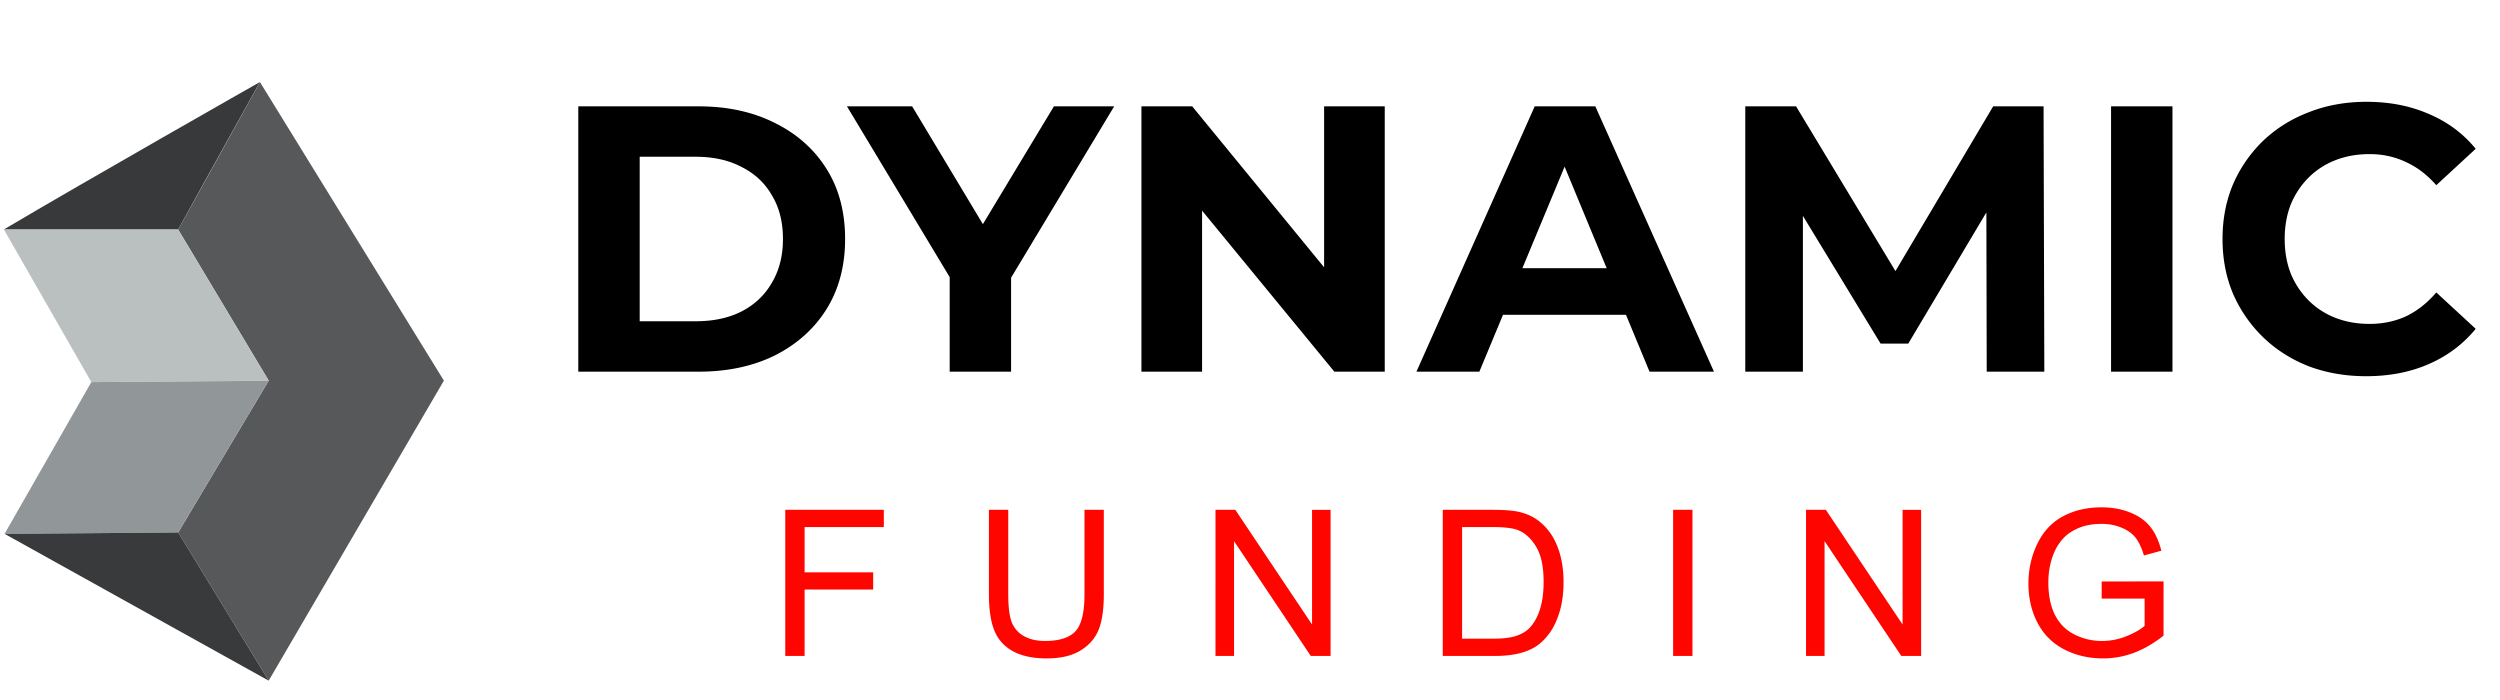 <svg xmlns="http://www.w3.org/2000/svg" fill="none" viewBox="0 0 343 96"><path fill="#38393B" d="M35.668 11.25S11.83 24.782.513 31.492h23.935c3.672-6.71 11.22-20.242 11.22-20.242Z"/><path fill="#57585A" d="m60.902 52.222-25.237-40.96-11.217 20.23 12.418 20.73-12.418 20.831 12.418 20.33 24.036-41.16Z"/><path fill="#BABFC0" d="M24.432 31.492H.536l11.994 20.93 24.342-.191-12.44-20.74Z"/><path fill="#919699" d="m24.442 73.055-23.819.192 11.905-20.821 24.336-.188-12.422 20.817Z"/><path fill="#393A3C" d="M36.868 93.39.638 73.248l23.812-.192L36.868 93.39Z"/><path fill="#000" d="M79.341 50.992v-36.4h16.536c3.952 0 7.436.762 10.452 2.288 3.016 1.49 5.374 3.588 7.072 6.292 1.699 2.704 2.548 5.91 2.548 9.62 0 3.674-.849 6.881-2.548 9.62-1.698 2.704-4.056 4.818-7.072 6.344-3.016 1.49-6.5 2.236-10.452 2.236H79.341Zm8.424-6.916h7.696c2.427 0 4.524-.45 6.292-1.352 1.803-.936 3.19-2.254 4.16-3.952 1.006-1.699 1.508-3.692 1.508-5.98 0-2.323-.502-4.316-1.508-5.98-.97-1.699-2.357-2.999-4.16-3.9-1.768-.936-3.865-1.404-6.292-1.404h-7.696v22.568Zm42.531 6.916V36.12l1.924 5.096-16.016-26.624h8.944l12.272 20.436h-5.148l12.324-20.436h8.268l-16.016 26.624 1.872-5.096v14.872h-8.424Zm26.308 0v-36.4h6.968L185.048 40.8h-3.38V14.592h8.32v36.4h-6.916l-21.528-26.208h3.38v26.208h-8.32Zm37.732 0 16.224-36.4h8.32l16.276 36.4h-8.84l-13.312-32.136h3.328l-13.364 32.136h-8.632Zm8.112-7.8 2.236-6.396h18.72l2.288 6.396h-23.244Zm37.005 7.8v-36.4h6.968l15.496 25.688h-3.692l15.236-25.688h6.916l.104 36.4h-7.904l-.052-24.284h1.456l-12.168 20.436h-3.796l-12.428-20.436h1.768v24.284h-7.904Zm50.184 0v-36.4h8.424v36.4h-8.424Zm35.002.624c-2.808 0-5.425-.45-7.852-1.352-2.392-.936-4.472-2.254-6.24-3.952a18.55 18.55 0 0 1-4.16-5.98c-.971-2.288-1.456-4.802-1.456-7.54 0-2.739.485-5.252 1.456-7.54a18.55 18.55 0 0 1 4.16-5.98c1.803-1.699 3.9-2.999 6.292-3.9 2.392-.936 5.009-1.404 7.852-1.404 3.155 0 5.997.554 8.528 1.664 2.565 1.074 4.715 2.67 6.448 4.784l-5.408 4.992c-1.248-1.422-2.635-2.479-4.16-3.172-1.525-.728-3.189-1.092-4.992-1.092-1.699 0-3.259.277-4.68.832a10.611 10.611 0 0 0-3.692 2.392 11.248 11.248 0 0 0-2.444 3.692c-.555 1.421-.832 2.998-.832 4.732 0 1.733.277 3.31.832 4.732a11.25 11.25 0 0 0 2.444 3.692 10.613 10.613 0 0 0 3.692 2.392c1.421.554 2.981.832 4.68.832 1.803 0 3.467-.347 4.992-1.04 1.525-.728 2.912-1.82 4.16-3.276l5.408 4.992c-1.733 2.114-3.883 3.726-6.448 4.836-2.531 1.11-5.391 1.664-8.58 1.664Z"/><path fill="#FF0500" d="M107.739 89.992V69.949h13.521v2.365h-10.869v6.207h9.407v2.365h-9.407v9.106h-2.652Zm41.053-20.043h2.652v11.58c0 2.014-.228 3.614-.683 4.799-.456 1.185-1.281 2.15-2.475 2.898-1.185.738-2.744 1.108-4.676 1.108-1.877 0-3.413-.324-4.607-.971-1.194-.647-2.047-1.582-2.557-2.803-.51-1.23-.766-2.907-.766-5.031v-11.58h2.653v11.566c0 1.741.159 3.026.478 3.856.328.82.884 1.453 1.668 1.9.793.447 1.759.67 2.899.67 1.95 0 3.34-.442 4.17-1.326.829-.884 1.244-2.584 1.244-5.1V69.95Zm17.974 20.043V69.949h2.721l10.527 15.736V69.95h2.543v20.043h-2.72l-10.528-15.75v15.75h-2.543Zm31.182 0V69.949h6.904c1.559 0 2.749.096 3.569.287 1.148.264 2.128.743 2.939 1.435 1.058.894 1.846 2.038 2.366 3.432.528 1.386.792 2.971.792 4.758 0 1.522-.177 2.871-.533 4.047-.355 1.176-.811 2.15-1.367 2.926-.556.765-1.167 1.371-1.832 1.818-.656.437-1.454.77-2.393.998-.929.228-2 .342-3.212.342h-7.233Zm2.653-2.366h4.279c1.321 0 2.356-.123 3.103-.369.757-.246 1.358-.592 1.805-1.039.629-.629 1.117-1.472 1.463-2.529.355-1.066.533-2.356.533-3.87 0-2.096-.346-3.704-1.039-4.825-.684-1.13-1.518-1.887-2.502-2.27-.711-.273-1.855-.41-3.432-.41h-4.21v15.313Zm28.953 2.366V69.949h2.652v20.043h-2.652Zm18.234 0V69.949h2.721l10.527 15.736V69.95h2.543v20.043h-2.721l-10.527-15.75v15.75h-2.543Zm40.561-7.862V79.78l8.49-.014v7.438c-1.303 1.039-2.648 1.823-4.033 2.351-1.386.52-2.807.78-4.266.78-1.969 0-3.76-.42-5.373-1.258-1.604-.848-2.816-2.07-3.637-3.664-.82-1.595-1.23-3.377-1.23-5.346 0-1.95.406-3.769 1.217-5.455.82-1.695 1.996-2.953 3.527-3.773 1.531-.82 3.295-1.231 5.291-1.231 1.449 0 2.757.237 3.924.71 1.176.466 2.096 1.118 2.762 1.956.665.839 1.171 1.932 1.517 3.281l-2.392.656c-.301-1.02-.675-1.822-1.121-2.406-.447-.583-1.085-1.048-1.914-1.394-.83-.356-1.75-.534-2.762-.534-1.212 0-2.261.187-3.145.561-.884.365-1.599.848-2.146 1.45a7.021 7.021 0 0 0-1.258 1.982c-.51 1.24-.766 2.584-.766 4.033 0 1.786.306 3.281.916 4.484.62 1.203 1.518 2.097 2.694 2.68a8.317 8.317 0 0 0 3.746.875 8.982 8.982 0 0 0 3.363-.656c1.094-.447 1.923-.92 2.488-1.422V82.13h-5.892Z"/></svg>